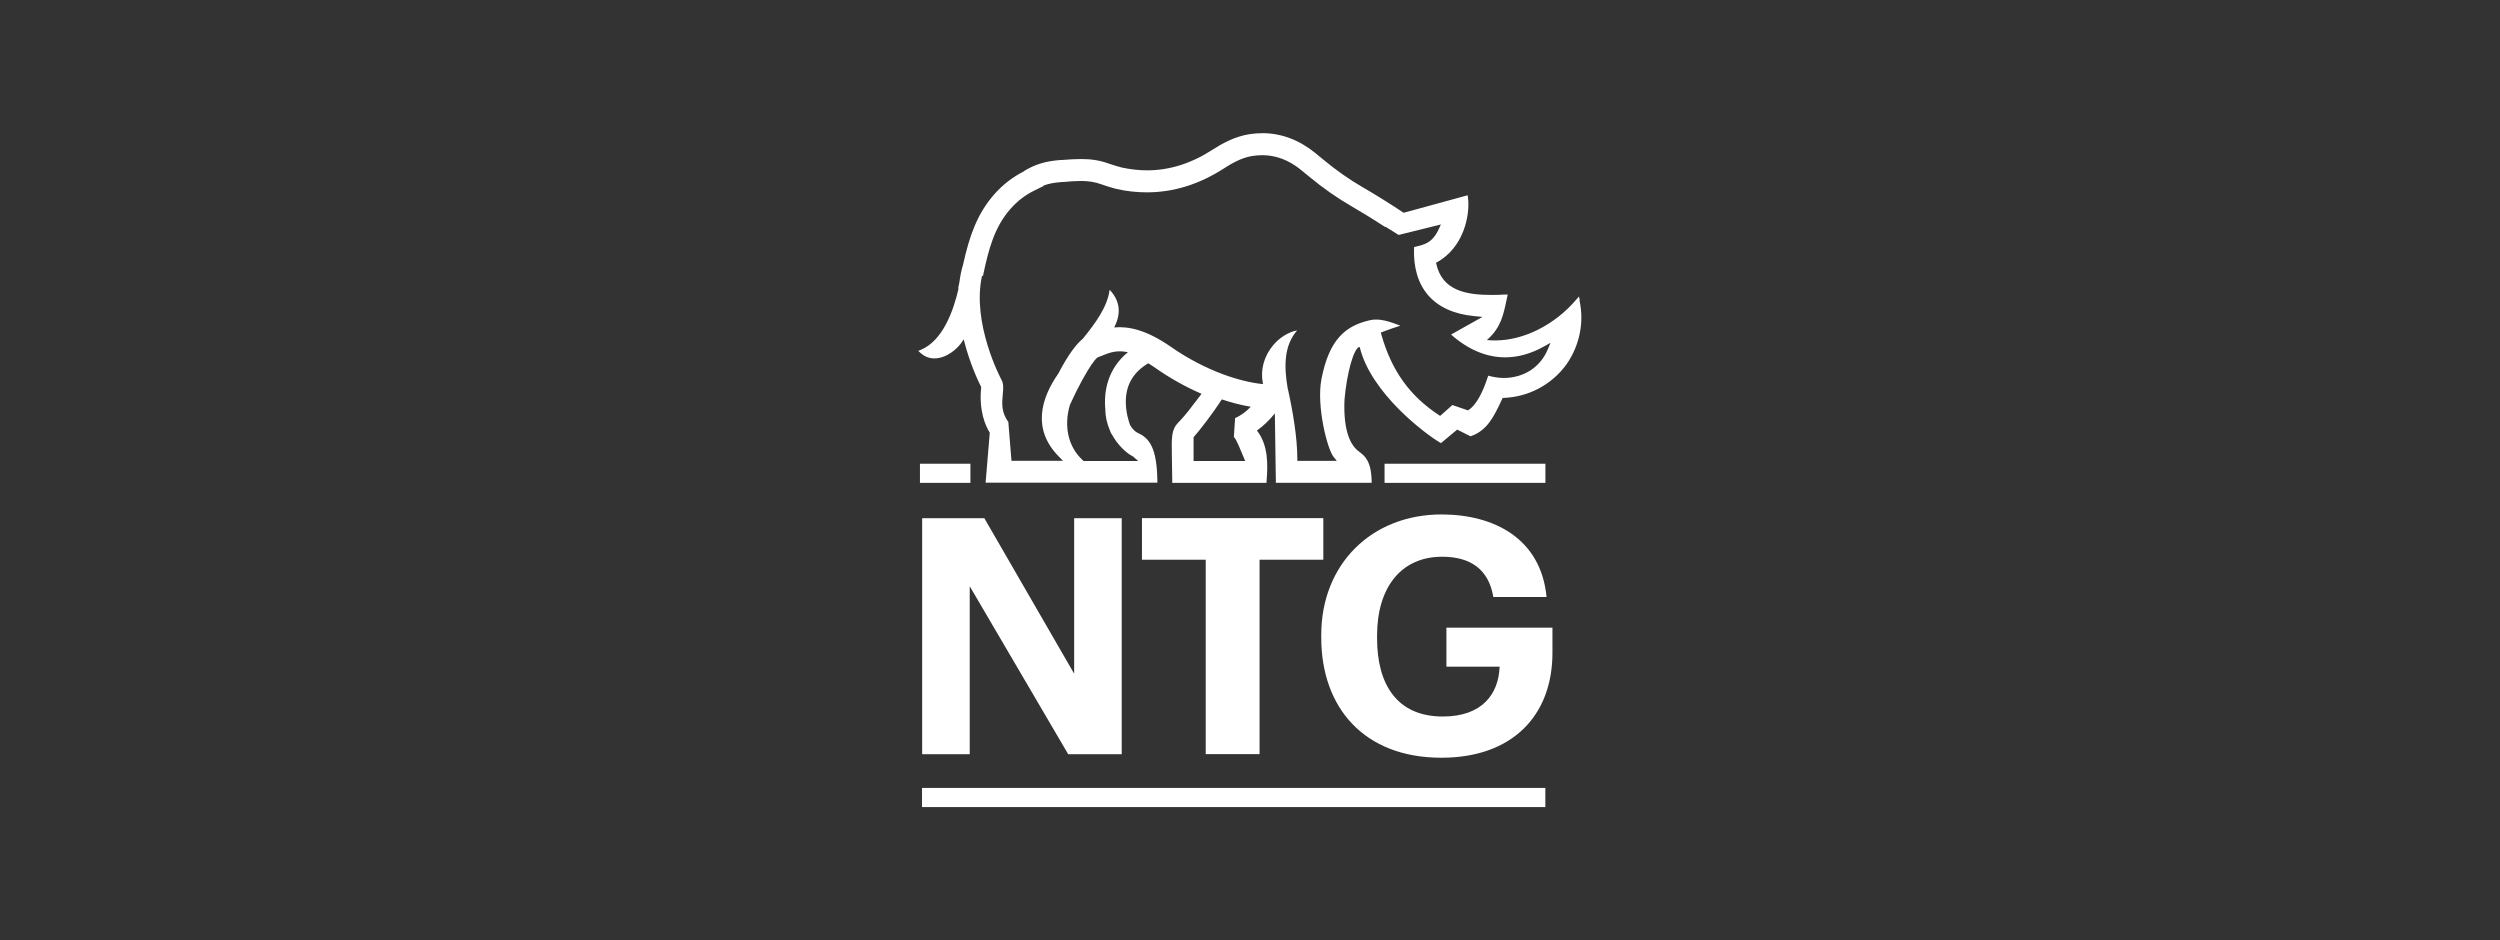 <?xml version="1.0" encoding="UTF-8"?>
<svg id="Layer_1" data-name="Layer 1" xmlns="http://www.w3.org/2000/svg" viewBox="0 0 327 123">
  <rect x="0" y="0" width="327" height="123" fill="#333333" stroke="none"/>
  <defs>
    <style>
      .cls-1 {
        fill: #fff;
        stroke-width: 0px;
      }
    </style>
  </defs>
  <path class="cls-1" d="M206.64,39.29l-.11-.51-.34.39c-2.81,3.31-6.87,5.36-10.61,5.36-.32,0-.64-.01-.94-.04h-.16s.12-.12.12-.12c1.72-1.55,2.05-3.19,2.48-5.25l.03-.13.03-.15.07-.32h-.33c-.62.04-1.17.06-1.69.06-3.37,0-6.58-.51-7.35-4.17v-.05s.04-.02.04-.02c3.58-1.91,4.43-6.23,4.13-8.5l-.04-.3-.29.08-8.08,2.21c-1.81-1.21-4.05-2.59-5.36-3.34-1.74-1-3.48-2.23-5.17-3.63-.34-.28-.68-.56-1.02-.84-2.12-1.72-4.45-2.6-6.92-2.6-.54,0-1.08.04-1.63.12-2,.29-3.68,1.26-4.93,2.06-2.75,1.78-5.61,2.68-8.53,2.68-1.09,0-2.21-.13-3.32-.37-.56-.15-1.13-.32-1.68-.51-1.16-.42-2.28-.6-3.63-.6-.81,0-1.67.06-2.57.13h-.18c-1.88.16-3.12.52-4.57,1.35l-.1.06v.04c-1.5.75-2.83,1.77-3.95,3.05-2.25,2.55-3.25,5.5-4.06,9.14-.22.73-.38,1.5-.48,2.28l-.02.11-.05.25-.11.54.07-.04c-.7,3.05-2.11,6.85-4.91,8.03l-.37.16.3.27c.52.47,1.13.71,1.81.71,1.52,0,3.04-1.19,3.75-2.37l.08-.14.04.16c.73,2.91,1.81,5.23,2.25,6.1v.02s0,.02,0,.02c-.32,3.07.56,5.03,1.12,5.93v.02s-.52,6.23-.52,6.23l-.02.28h22.46v-.26c-.05-4.27-1.05-5.58-2.54-6.23-.35-.16-.73-.53-1.02-1.03-.12-.31-.62-1.72-.56-3.33.08-2.07,1.07-3.67,2.94-4.76.32.2.66.42,1,.66,1.87,1.3,3.87,2.43,5.96,3.33l-.12.16c-.28.38-.66.88-.79,1.04h-.02s-.06.09-.06.09c-1.01,1.39-1.67,2.07-2.11,2.53-.83.86-.83,1.93-.78,4.27v.03c.02.78.04,1.84.05,3.27v.26h12.32l.02-.24c.17-2.16.23-4.63-1.22-6.55l-.04-.06.06-.04c.78-.56,1.5-1.26,2.16-2.05l.12-.14.13,8.82v.25h12.53v-.27c-.07-2.63-.9-3.25-1.71-3.86-.95-.71-2.03-2.46-1.84-6.75.29-3.43,1.21-6.72,1.93-6.88h.06s.01.05.01.05c1.49,6.04,8.63,11.35,10.46,12.43l.16.09.14-.12,1.98-1.65,1.64.83.1.05.11-.04c2.1-.76,2.94-2.54,3.92-4.6l.18-.38h.04c3.35-.11,6.37-1.72,8.32-4.41,1.7-2.45,2.33-5.49,1.68-8.36ZM194.65,49.17c-.35,1.06-1.08,3.18-2.24,4.21-.08.08-.17.14-.26.2l-.13.1-2.05-.7-1.6,1.42-.21-.14c-3.78-2.49-6.15-5.81-7.47-10.47l-.08-.29.28-.11c.73-.28,1.63-.59,2.28-.79-1.25-.47-2.66-1.02-3.97-.72-3.12.71-5.34,2.4-6.36,7.74-.66,3.47.76,9.1,1.58,10.12l.43.54h-5.16v-.33c0-2.7-.61-6.3-1.24-9.09,0,0,0,0-.01,0-.52-2.98-.49-5.67,1.23-7.65-1.16.23-2.31.94-3.17,1.98-1.17,1.41-1.65,3.19-1.33,4.87l.04.18c-2.82-.27-7.4-1.63-12.08-4.89-3.24-2.26-5.62-2.69-7.39-2.52.44-.87.64-1.69.58-2.47-.07-.89-.47-1.71-1.18-2.46-.28,2.22-1.83,4.34-3.5,6.4-.81.66-1.88,2-3.21,4.56-2.28,3.26-3.45,7.29.06,10.85l.55.56h-6.74l-.41-5.09c-.94-1.23-.83-2.48-.73-3.58.07-.73.13-1.37-.14-1.87-.2-.37-3.91-7.45-2.58-13.62.05-.01.09-.03.14-.04.71-3.4,1.47-6.35,3.6-8.76.9-1.02,1.96-1.83,3.16-2.41l1.14-.56v-.06c.63-.24,1.33-.39,2.38-.47h.18c.88-.08,1.64-.14,2.34-.14,1.02,0,1.81.13,2.66.43.64.23,1.28.43,1.94.6l.08.02c1.32.3,2.65.44,3.95.44,3.49,0,6.89-1.06,10.11-3.15,1.48-.96,2.64-1.46,3.77-1.62.41-.06.82-.09,1.21-.09,1.5,0,2.91.44,4.26,1.33.28.18.56.39.84.62.33.27.66.54,1,.82,1.82,1.51,3.7,2.83,5.58,3.91.99.57,2.77,1.65,4.41,2.72.01-.01.03-.02.04-.04l1.71,1.07,5.53-1.37-.25.55c-.47,1.02-.97,1.54-1.56,1.86-.11.06-.23.11-.34.16-.38.16-.8.25-1.28.37l-.08.02c-.23,5.33,2.58,8.53,7.9,9.03l1.05.1-4.11,2.31c2.24,1.98,4.62,2.98,7.09,2.98,1.68,0,3.39-.48,5.08-1.43l.84-.47-.37.88c-.98,2.33-3.14,3.72-5.78,3.72-.64-.01-1.33-.11-1.98-.3ZM161.55,54.7l-.16,2.46c.31.23.93,1.82,1.29,2.68l.19.46h-6.75v-3.12l.08-.09c.66-.73,2.48-3.07,3.61-4.85,1.35.45,2.63.77,3.79.96-.57.62-1.26,1.13-2.06,1.5ZM144.57,53.68c.04.9.24,1.73.55,2.47.08.21.16.41.23.59h.04c.78,1.48,1.95,2.51,2.69,2.9.08.04.11.06.14.08l.66.58h-7.14l-.09-.08c-1.95-1.76-2.52-4.48-1.71-7.25.54-1.2,1.12-2.36,1.67-3.36.01-.02.03-.04.04-.06h0c.8-1.46,1.53-2.54,1.93-2.81.19-.07.39-.15.6-.23.9-.37,1.88-.76,3.35-.44-2.65,2.17-3.2,5.14-2.94,7.61ZM157.2,20.7c.06-.03.11-.06.17-.09-.06.03-.11.06-.17.09ZM157.86,20.32c.06-.04.12-.07.18-.11-.06.04-.12.07-.18.11ZM156.44,21.07s.08-.04.11-.05c-.04.01-.08.04-.11.05ZM152.82,22.27s.04,0,.06-.01c-.03,0-.05.01-.06.01ZM153.49,22.12c.06-.01.13-.04.2-.05-.06.01-.13.03-.2.05ZM154.2,21.92c.06-.01.11-.04.17-.05-.06.02-.11.04-.17.05ZM155.03,21.66s.09-.04.13-.05c-.04.01-.08.04-.13.05ZM155.7,21.4c.06-.03.13-.06.2-.08-.07.04-.13.06-.2.08ZM148.61,22.47c.16.01.32.03.49.04-.16,0-.32-.03-.49-.04ZM168.07,18.12c.11.04.2.06.31.1-.1-.03-.2-.06-.31-.1ZM168.56,18.29c.11.04.21.08.31.12-.11-.04-.21-.08-.31-.12ZM169.03,18.48c.13.06.26.11.4.18-.13-.06-.27-.12-.4-.18ZM169.49,18.69c.16.07.3.16.45.23-.15-.08-.3-.16-.45-.23ZM170.09,19c.11.06.21.12.32.18-.11-.07-.21-.13-.32-.18ZM170.56,19.28c.1.06.19.12.29.18-.09-.06-.19-.13-.29-.18ZM167.9,18.07c-.12-.04-.24-.06-.35-.1.11.03.23.06.35.1ZM165.71,17.69c-.11,0-.23-.01-.35-.01.12,0,.23.01.35.01ZM165.19,17.68h-.2s.08,0,.12,0c.03,0,.05,0,.08,0ZM147.47,22.32c-.28-.05-.55-.1-.83-.16.28.06.55.12.83.16ZM142.65,21.11s.09.01.14.01c-.05,0-.1,0-.14-.01ZM143.06,21.17c.06,0,.11.01.16.03-.06-.01-.11-.02-.16-.03ZM143.9,21.33s.11.03.16.04c-.06-.02-.11-.03-.16-.04ZM144.36,21.45s.09.03.13.04c-.04-.01-.08-.03-.13-.04ZM141.42,21.05h-.11.11ZM140.01,21.1s.08,0,.11,0c-.04,0-.07,0-.11,0ZM139.41,21.14c-.06,0-.11,0-.16.01.06,0,.11,0,.16-.01ZM150.86,60.03c.04.18.07.38.1.59-.04-.21-.06-.41-.1-.59-.04-.18-.07-.36-.11-.52.04.16.08.34.11.52ZM149.23,57.11c.17.11.35.24.51.4-.17-.16-.34-.29-.51-.4-.07-.04-.14-.08-.2-.12.06.04.13.08.2.12ZM148.55,56.77c-.11-.06-.2-.13-.3-.22.1.08.2.16.3.22ZM147.53,55.63s.02.06.03.07c0-.02-.02-.04-.03-.07-.04-.11-.11-.3-.18-.53.07.23.13.41.18.53ZM176.76,58.38c-.12-.18-.24-.37-.35-.6.11.22.23.42.35.6ZM176.25,57.42c-.36-.87-.62-2.07-.67-3.7.05,1.64.31,2.83.67,3.7Z"/>
  <path class="cls-1" d="M120.63,67.78h8.12l11.75,20.34v-20.34h6.22v30.87h-7l-12.88-21.97v21.97h-6.22v-30.87h0Z"/>
  <path class="cls-1" d="M157.71,73.21h-8.34v-5.44h23.72v5.44h-8.34v25.43h-7.04v-25.43h0Z"/>
  <path class="cls-1" d="M172.82,83.4v-.35c0-9.28,6.61-15.76,15.73-15.76,6.87,0,13.01,3.15,13.74,10.8h-6.96c-.61-3.62-2.98-5.27-6.7-5.27-5.36,0-8.51,4.01-8.51,10.32v.35c0,5.96,2.55,10.23,8.6,10.23,5.19,0,7.3-2.98,7.43-6.52h-6.96v-5.1h13.87v3.28c0,8.24-5.27,13.73-14.52,13.73-10.11.01-15.72-6.55-15.72-15.7Z"/>
  <path class="cls-1" d="M181.1,60.66c.07,0,.14,0,.21,0h20.83v2.5h-21.04v-2.51Z"/>
  <path class="cls-1" d="M120.6,103.06c.28,0,.54,0,.82,0h80.71v2.5h-81.53v-2.51Z"/>
  <path class="cls-1" d="M120.34,60.66s.04,0,.06,0h6.53v2.5h-6.6v-2.51Z"/>
</svg>